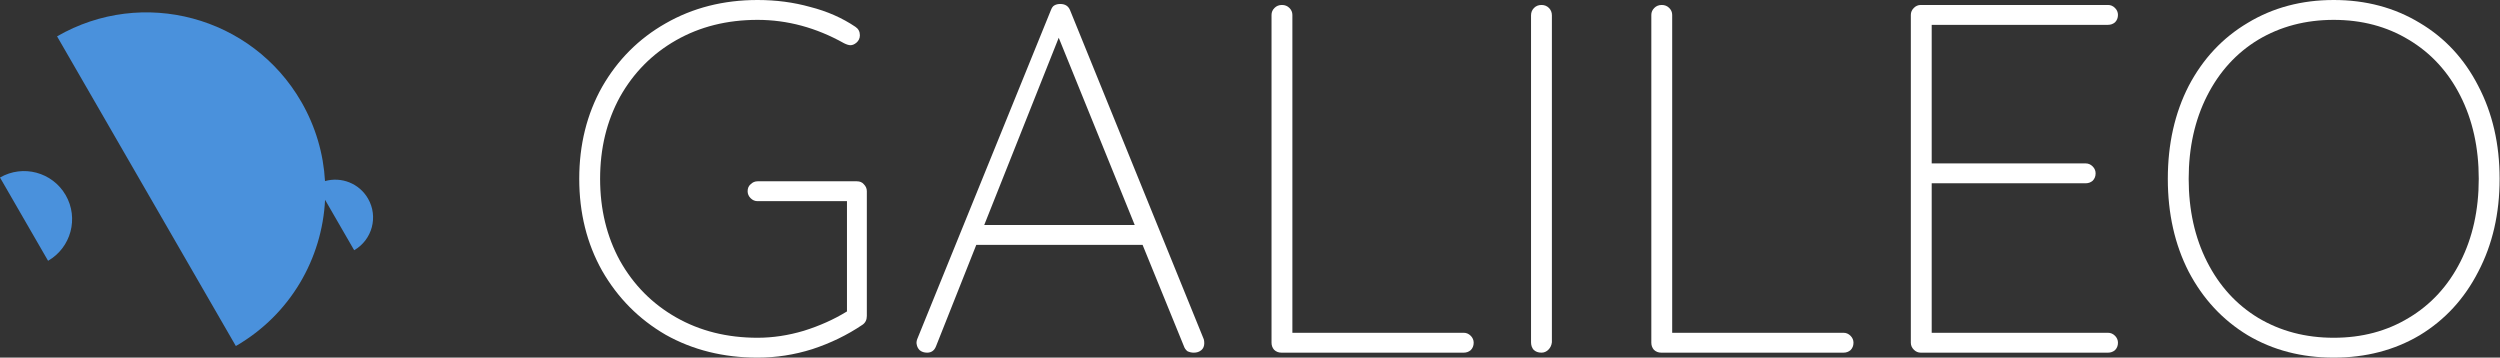 <svg width="2426" height="347" viewBox="0 0 2426 347" fill="none" xmlns="http://www.w3.org/2000/svg">
<rect x="0" y="0" width="2426" height="347" fill="#333333" stroke="none"/>
<g clip-path="url(#clip0)">
<path d="M831.538 175.93C834.43 175.93 836.679 176.894 838.286 178.822C840.214 180.75 841.178 182.999 841.178 185.57V306.552C841.178 310.408 839.732 313.3 836.84 315.228C822.059 325.189 805.831 333.062 788.158 338.846C770.806 344.309 753.133 347.04 735.138 347.04C702.041 347.04 672.317 339.649 645.968 324.868C619.94 309.765 599.375 289.039 584.272 262.69C569.491 236.341 562.1 206.617 562.1 173.52C562.1 140.423 569.491 110.699 584.272 84.35C599.375 58.001 619.94 37.435 645.968 22.654C672.317 7.551 702.041 0 735.138 0C753.133 0 770.163 2.249 786.23 6.748C802.618 10.925 817.239 17.352 830.092 26.028C832.984 27.956 834.43 30.687 834.43 34.222C834.43 37.114 833.305 39.524 831.056 41.452C829.128 43.059 827.2 43.862 825.272 43.862C823.665 43.862 821.577 43.219 819.006 41.934C792.014 26.831 764.058 19.28 735.138 19.28C705.575 19.28 679.226 25.867 656.09 39.042C632.954 52.217 614.799 70.533 601.624 93.99C588.771 117.447 582.344 143.957 582.344 173.52C582.344 203.083 588.771 229.593 601.624 253.05C614.799 276.507 632.954 294.823 656.09 307.998C679.226 321.173 705.575 327.76 735.138 327.76C749.919 327.76 764.861 325.511 779.964 321.012C795.388 316.192 809.366 309.926 821.898 302.214V195.21H735.138C732.567 195.21 730.318 194.246 728.39 192.318C726.462 190.39 725.498 188.141 725.498 185.57C725.498 182.678 726.462 180.429 728.39 178.822C730.318 176.894 732.567 175.93 735.138 175.93H831.538Z" fill="white"/>
<path d="M1168.14 329.206C1168.46 330.17 1168.62 331.455 1168.62 333.062C1168.62 335.954 1167.65 338.203 1165.73 339.81C1163.8 341.417 1161.39 342.22 1158.5 342.22C1156.25 342.22 1154.16 341.738 1152.23 340.774C1150.62 339.489 1149.5 337.882 1148.86 335.954L1108.37 236.662L1108.85 237.626H947.38L908.338 335.954C906.731 340.131 903.839 342.22 899.662 342.22C896.77 342.22 894.36 341.417 892.432 339.81C890.825 338.203 889.861 336.275 889.54 334.026C889.219 332.741 889.379 331.134 890.022 329.206L1019.68 10.122C1020.64 7.551 1021.77 5.945 1023.05 5.302C1024.66 4.338 1026.59 3.856 1028.84 3.856C1033.66 3.856 1036.87 5.945 1038.48 10.122L1168.14 329.206ZM955.092 218.346H1101.14L1027.39 36.632L955.092 218.346Z" fill="white"/>
<path d="M1420.42 322.94C1422.99 322.94 1425.24 323.904 1427.17 325.832C1429.1 327.76 1430.06 330.009 1430.06 332.58C1430.06 335.472 1429.1 337.882 1427.17 339.81C1425.24 341.417 1422.99 342.22 1420.42 342.22H1243.53C1240.64 342.22 1238.23 341.256 1236.3 339.328C1234.69 337.4 1233.89 335.151 1233.89 332.58V14.46C1233.89 11.889 1234.85 9.64 1236.78 7.712C1238.71 5.784 1241.12 4.82 1244.01 4.82C1246.9 4.82 1249.31 5.784 1251.24 7.712C1253.17 9.64 1254.13 11.889 1254.13 14.46V322.94H1420.42Z" fill="white"/>
<path d="M1505.96 332.098C1505.64 334.99 1504.51 337.4 1502.58 339.328C1500.66 341.256 1498.41 342.22 1495.84 342.22C1492.62 342.22 1490.05 341.256 1488.12 339.328C1486.52 337.4 1485.71 334.99 1485.71 332.098V14.942C1485.71 12.05 1486.68 9.64 1488.61 7.712C1490.53 5.784 1492.94 4.82 1495.84 4.82C1498.73 4.82 1501.14 5.784 1503.07 7.712C1504.99 9.64 1505.96 12.05 1505.96 14.942V332.098Z" fill="white"/>
<path d="M1788.98 322.94C1791.55 322.94 1793.8 323.904 1795.73 325.832C1797.66 327.76 1798.62 330.009 1798.62 332.58C1798.62 335.472 1797.66 337.882 1795.73 339.81C1793.8 341.417 1791.55 342.22 1788.98 342.22H1612.09C1609.2 342.22 1606.79 341.256 1604.86 339.328C1603.25 337.4 1602.45 335.151 1602.45 332.58V14.46C1602.45 11.889 1603.41 9.64 1605.34 7.712C1607.27 5.784 1609.68 4.82 1612.57 4.82C1615.46 4.82 1617.87 5.784 1619.8 7.712C1621.73 9.64 1622.69 11.889 1622.69 14.46V322.94H1788.98Z" fill="white"/>
<path d="M2045.63 322.94C2048.2 322.94 2050.45 323.904 2052.38 325.832C2054.3 327.76 2055.27 330.009 2055.27 332.58C2055.27 335.472 2054.3 337.882 2052.38 339.81C2050.45 341.417 2048.2 342.22 2045.63 342.22H1863.91C1861.34 342.22 1859.09 341.256 1857.17 339.328C1855.24 337.4 1854.27 335.151 1854.27 332.58V14.46C1854.27 11.889 1855.24 9.64 1857.17 7.712C1859.09 5.784 1861.34 4.82 1863.91 4.82H2045.63C2048.2 4.82 2050.45 5.784 2052.38 7.712C2054.3 9.64 2055.27 11.889 2055.27 14.46C2055.27 17.352 2054.3 19.762 2052.38 21.69C2050.45 23.297 2048.2 24.1 2045.63 24.1H1874.52V158.578H2023.94C2026.51 158.578 2028.76 159.542 2030.69 161.47C2032.61 163.398 2033.58 165.647 2033.58 168.218C2033.58 171.11 2032.61 173.52 2030.69 175.448C2028.76 177.055 2026.51 177.858 2023.94 177.858H1874.52V322.94H2045.63Z" fill="white"/>
<path d="M2425.63 173.52C2425.63 207.26 2418.72 237.305 2404.9 263.654C2391.41 290.003 2372.45 310.569 2348.03 325.35C2323.61 339.81 2295.81 347.04 2264.64 347.04C2233.47 347.04 2205.68 339.81 2181.25 325.35C2156.83 310.569 2137.71 290.003 2123.9 263.654C2110.4 237.305 2103.65 207.26 2103.65 173.52C2103.65 139.78 2110.4 109.735 2123.9 83.386C2137.71 57.037 2156.83 36.632 2181.25 22.172C2205.68 7.391 2233.47 0 2264.64 0C2295.81 0 2323.61 7.391 2348.03 22.172C2372.45 36.632 2391.41 57.037 2404.9 83.386C2418.72 109.735 2425.63 139.78 2425.63 173.52ZM2405.38 173.52C2405.38 143.315 2399.44 116.483 2387.55 93.026C2375.66 69.569 2358.95 51.413 2337.42 38.56C2316.21 25.707 2291.95 19.28 2264.64 19.28C2237.33 19.28 2212.91 25.707 2191.38 38.56C2170.17 51.413 2153.62 69.569 2141.73 93.026C2129.84 116.483 2123.9 143.315 2123.9 173.52C2123.9 203.725 2129.84 230.557 2141.73 254.014C2153.62 277.471 2170.17 295.627 2191.38 308.48C2212.91 321.333 2237.33 327.76 2264.64 327.76C2291.95 327.76 2316.21 321.333 2337.42 308.48C2358.95 295.627 2375.66 277.471 2387.55 254.014C2399.44 230.557 2405.38 203.725 2405.38 173.52Z" fill="white"/>
<path d="M315.383 175.727C313.917 149.456 306.432 123.123 292.378 98.779C244.467 15.795 138.356 -12.637 55.372 35.273L228.872 335.784C281.89 305.174 312.641 250.808 315.441 193.895L343.692 242.825C361.241 232.693 367.254 210.253 357.122 192.704C348.548 177.854 331.162 171.264 315.383 175.727Z" fill="#4A91DC"/>
<path d="M46.656 253.084C68.971 240.2 76.617 211.666 63.733 189.351C50.85 167.036 22.315 159.39 0 172.274L46.656 253.084Z" fill="#4A91DC"/>
</g>
<defs>
<clipPath id="clip0">
<rect width="2426" height="347" fill="white"/>
</clipPath>
</defs>
</svg>
